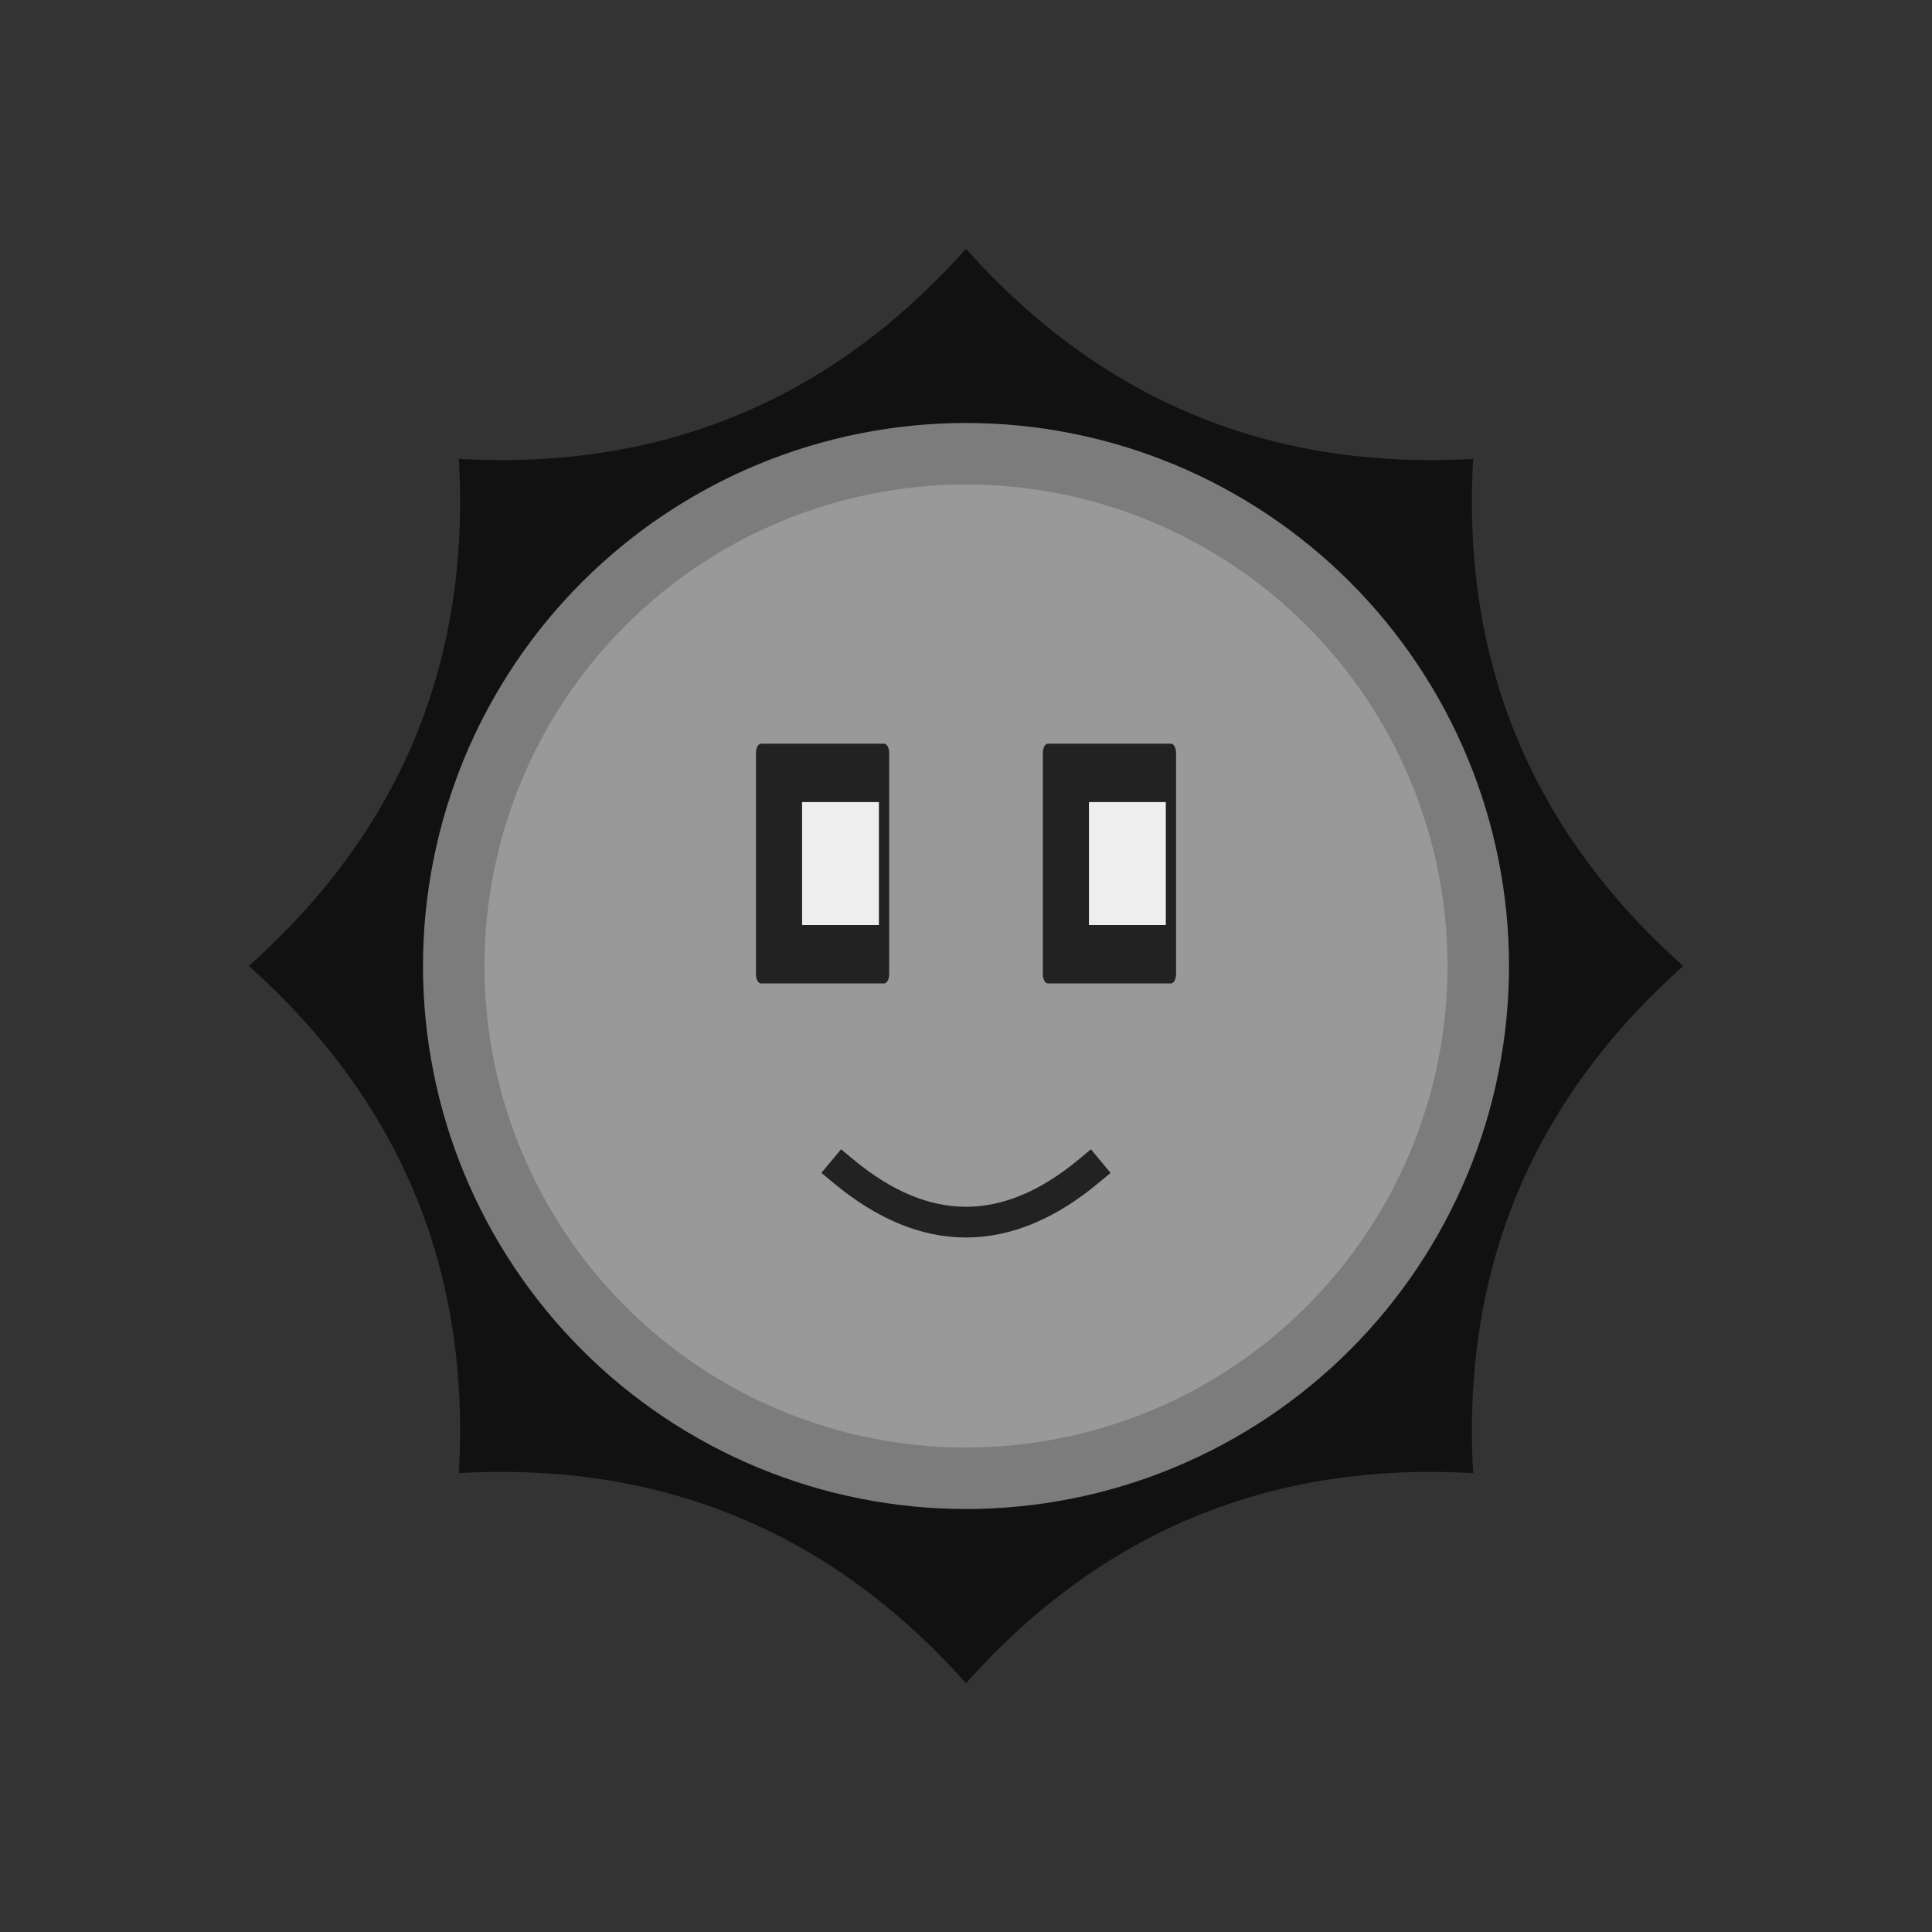 <svg xmlns="http://www.w3.org/2000/svg" width="110" height="110"><rect width="100%" height="100%" fill="#333333" stroke="none"/><clipPath id="a"><path d="M13.333 5h83.334Q105 5 105 13.333v83.334Q105 105 96.667 105H13.333Q5 105 5 96.667V13.333Q5 5 13.333 5"/></clipPath><g clip-path="url(#a)"><path fill="#111" d="M83.874 83.874Q66.549 82.883 55 95.834q-11.55-12.951-28.874-11.96.991-17.325-11.96-28.874 12.951-11.55 11.96-28.874 17.325.991 28.874-11.96 11.55 12.951 28.874 11.96Q82.883 43.451 95.834 55q-12.951 11.55-11.96 28.874"/><path fill="#999" d="M84.167 55q0 .716-.035 1.431t-.106 1.428-.175 1.42-.245 1.411-.313 1.397-.382 1.38-.45 1.359q-.24.674-.514 1.336-.274.661-.58 1.308-.307.648-.644 1.28-.338.63-.706 1.245-.368.614-.766 1.21-.397.594-.824 1.17-.427.575-.88 1.128-.455.554-.936 1.084-.48.53-.987 1.037-.506.506-1.037.987-.53.48-1.084.935-.553.454-1.128.881-.576.427-1.17.824-.596.398-1.21.766t-1.246.706q-.631.337-1.279.643-.647.307-1.308.58-.662.275-1.336.516t-1.36.449-1.38.382-1.396.313-1.41.245q-.709.105-1.421.175t-1.428.106-1.431.035-1.431-.035-1.428-.106-1.42-.175-1.411-.245-1.397-.313q-.694-.174-1.38-.382t-1.359-.45q-.674-.24-1.336-.514-.661-.274-1.308-.58-.648-.307-1.28-.644-.63-.338-1.245-.706-.614-.368-1.21-.766-.594-.397-1.17-.824-.575-.427-1.128-.88-.554-.455-1.084-.936-.53-.48-1.037-.987-.506-.506-.987-1.037-.48-.53-.935-1.084-.454-.553-.881-1.128-.427-.576-.824-1.17-.398-.596-.766-1.21t-.706-1.246q-.337-.631-.643-1.279-.307-.647-.58-1.308-.275-.662-.516-1.336t-.449-1.36-.382-1.38-.313-1.396-.245-1.41q-.105-.709-.175-1.421t-.106-1.428T25.833 55t.035-1.431.106-1.428.175-1.42.245-1.411.313-1.397q.174-.694.382-1.38t.45-1.359q.24-.674.514-1.336.274-.661.58-1.308.307-.648.644-1.28.338-.63.706-1.245.368-.614.766-1.21.397-.594.824-1.17.427-.575.88-1.128.455-.554.936-1.084.48-.53.987-1.037.506-.506 1.037-.987.53-.48 1.084-.935.553-.454 1.128-.881.576-.427 1.17-.824.596-.398 1.21-.766t1.246-.706 1.279-.643q.647-.307 1.308-.58.662-.275 1.336-.516t1.36-.449 1.38-.382 1.396-.313 1.41-.245q.709-.105 1.421-.175t1.428-.106T55 25.833t1.431.035 1.428.106 1.42.175 1.411.245 1.397.313q.694.174 1.38.382t1.359.45q.674.24 1.336.514.661.274 1.308.58.648.307 1.28.644.63.338 1.245.706.614.368 1.21.766.594.397 1.17.824.575.427 1.128.88.554.455 1.084.936.53.48 1.037.987.506.506.987 1.037.48.53.935 1.084.454.553.881 1.128.427.576.824 1.17.398.596.766 1.21t.706 1.246.643 1.279q.307.647.58 1.308.275.662.516 1.336t.449 1.36.382 1.38.313 1.396.245 1.41q.105.709.175 1.421t.106 1.428.035 1.431"/><path fill="none" stroke="#7C7C7C" stroke-linecap="round" stroke-linejoin="round" stroke-width="3.5" d="M84.167 55q0 .716-.035 1.431t-.106 1.428-.175 1.42-.245 1.411-.313 1.397-.382 1.38-.45 1.359q-.24.674-.514 1.336-.274.661-.58 1.308-.307.648-.644 1.28-.338.63-.706 1.245-.368.614-.766 1.21-.397.594-.824 1.17-.427.575-.88 1.128-.455.554-.936 1.084-.48.53-.987 1.037-.506.506-1.037.987-.53.48-1.084.935-.553.454-1.128.881-.576.427-1.17.824-.596.398-1.21.766t-1.246.706q-.631.337-1.279.643-.647.307-1.308.58-.662.275-1.336.516t-1.36.449-1.38.382-1.396.313-1.41.245q-.709.105-1.421.175t-1.428.106-1.431.035-1.431-.035-1.428-.106-1.42-.175-1.411-.245-1.397-.313q-.694-.174-1.38-.382t-1.359-.45q-.674-.24-1.336-.514-.661-.274-1.308-.58-.648-.307-1.28-.644-.63-.338-1.245-.706-.614-.368-1.21-.766-.594-.397-1.17-.824-.575-.427-1.128-.88-.554-.455-1.084-.936-.53-.48-1.037-.987-.506-.506-.987-1.037-.48-.53-.935-1.084-.454-.553-.881-1.128-.427-.576-.824-1.17-.398-.596-.766-1.21t-.706-1.246q-.337-.631-.643-1.279-.307-.647-.58-1.308-.275-.662-.516-1.336t-.449-1.36-.382-1.38-.313-1.396-.245-1.41q-.105-.709-.175-1.421t-.106-1.428T25.833 55t.035-1.431.106-1.428.175-1.42.245-1.411.313-1.397q.174-.694.382-1.38t.45-1.359q.24-.674.514-1.336.274-.661.58-1.308.307-.648.644-1.28.338-.63.706-1.245.368-.614.766-1.21.397-.594.824-1.17.427-.575.88-1.128.455-.554.936-1.084.48-.53.987-1.037.506-.506 1.037-.987.53-.48 1.084-.935.553-.454 1.128-.881.576-.427 1.17-.824.596-.398 1.21-.766t1.246-.706 1.279-.643q.647-.307 1.308-.58.662-.275 1.336-.516t1.36-.449 1.38-.382 1.396-.313 1.41-.245q.709-.105 1.421-.175t1.428-.106T55 25.833t1.431.035 1.428.106 1.42.175 1.411.245 1.397.313q.694.174 1.38.382t1.359.45q.674.24 1.336.514.661.274 1.308.58.648.307 1.28.644.63.338 1.245.706.614.368 1.21.766.594.397 1.17.824.575.427 1.128.88.554.455 1.084.936.53.48 1.037.987.506.506.987 1.037.48.53.935 1.084.454.553.881 1.128.427.576.824 1.17.398.596.766 1.21t.706 1.246.643 1.279q.307.647.58 1.308.275.662.516 1.336t.449 1.36.382 1.38.313 1.396.245 1.41q.105.709.175 1.421t.106 1.428.035 1.431"/><path fill="#222" d="M43.333 42.867h7v12.6h-7z"/><clipPath id="b"><path d="M43.333 42.867h7v12.6h-7z"/></clipPath><g clip-path="url(#b)"><path fill="#EEE" d="M45.667 45.667h7v7h-7z"/></g><path fill="none" stroke="#222" stroke-linejoin="round" stroke-width=".5" d="M-3-3h6v6h-6z" transform="matrix(1.167 0 0 2.1 46.833 49.167)"/><path fill="#222" d="M59.667 42.867h7v12.6h-7z"/><clipPath id="c"><path d="M59.667 42.867h7v12.6h-7z"/></clipPath><g clip-path="url(#c)"><path fill="#EEE" d="M62 45.667h7v7h-7z"/></g><path fill="none" stroke="#222" stroke-linejoin="round" stroke-width=".5" d="M-3-3h6v6h-6z" transform="matrix(1.167 0 0 2.1 63.167 49.167)"/><path fill="none" stroke="#222" stroke-linecap="square" stroke-linejoin="round" stroke-width="1.75" d="M48 66.667q7 5.833 14 0"/></g></svg>